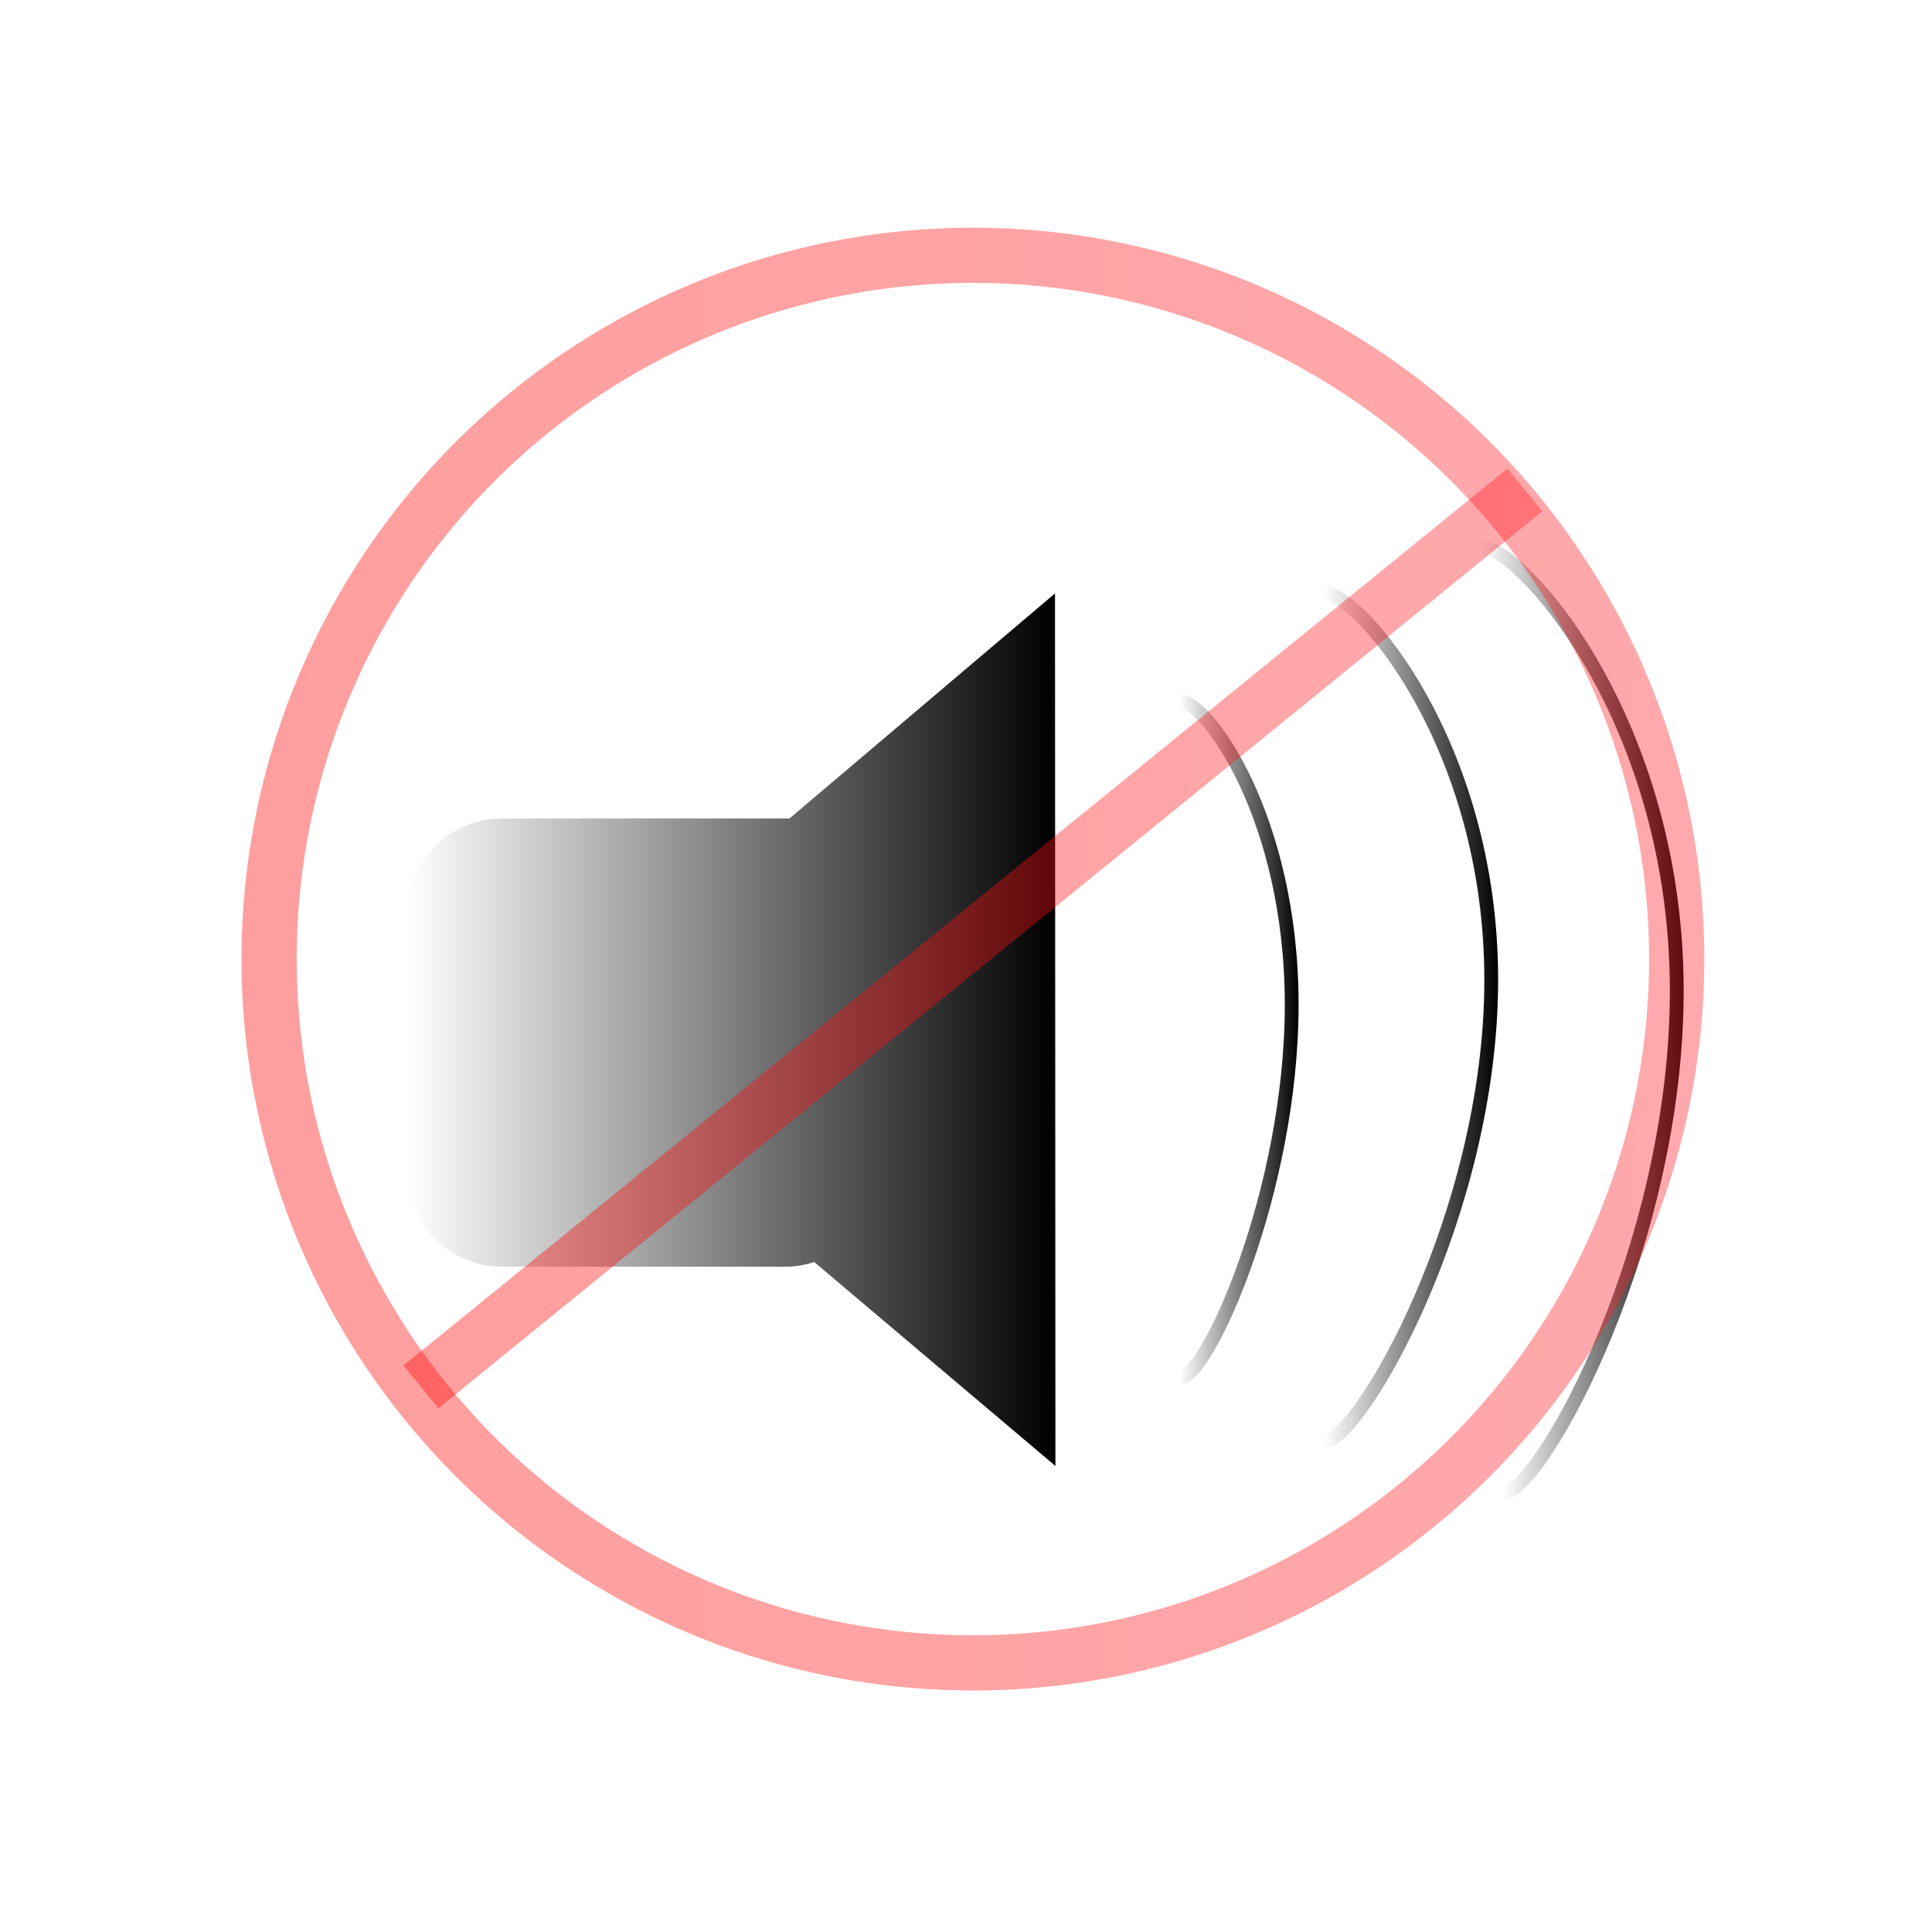 <svg id="Layer_1" data-name="Layer 1" xmlns="http://www.w3.org/2000/svg" xmlns:xlink="http://www.w3.org/1999/xlink" width="140" height="140" viewBox="0 0 140 140"><defs><style>.cls-1{filter:url(#AI_BevelShadow_1);}.cls-2{fill:url(#linear-gradient);}.cls-3,.cls-4,.cls-5,.cls-6,.cls-7{fill:none;stroke-miterlimit:10;}.cls-3{stroke:url(#linear-gradient-2);}.cls-4{stroke:url(#linear-gradient-3);}.cls-5{stroke:url(#linear-gradient-4);}.cls-6,.cls-7{stroke-width:4px;opacity:0.38;}.cls-6{stroke:url(#linear-gradient-5);}.cls-7{stroke:url(#linear-gradient-6);}</style><filter id="AI_BevelShadow_1" x="-20" y="-20" width="140" height="140" name="AI_BevelShadow_1"><feGaussianBlur result="blur" stdDeviation="4" in="SourceAlpha"/><feOffset result="offsetBlur" dx="4" dy="4" in="blur"/><feSpecularLighting result="specOut" surfaceScale="5" specularExponent="10" in="blur"><fePointLight x="-5000" y="-10000" z="-20000"/></feSpecularLighting><feComposite result="specOut" operator="in" in="specOut" in2="SourceAlpha"/><feComposite result="litPaint" operator="arithmetic" k2="1" k3="1" in="SourceGraphic" in2="specOut"/><feMerge><feMergeNode in="offsetBlur"/><feMergeNode in="litPaint"/></feMerge></filter><linearGradient id="linear-gradient" x1="25.5" y1="70.63" x2="72.45" y2="70.63" gradientUnits="userSpaceOnUse"><stop offset="0" stop-color="#fff"/><stop offset="1"/></linearGradient><linearGradient id="linear-gradient-2" x1="81.47" y1="71.36" x2="90.1" y2="71.36" xlink:href="#linear-gradient"/><linearGradient id="linear-gradient-3" x1="91.98" y1="69.73" x2="104.54" y2="69.73" xlink:href="#linear-gradient"/><linearGradient id="linear-gradient-4" x1="95.29" y1="99.13" x2="109.27" y2="99.13" gradientTransform="translate(6.46 -26.95) rotate(-1.36)" xlink:href="#linear-gradient"/><linearGradient id="linear-gradient-5" x1="104.53" y1="-66.92" x2="190.36" y2="-66.92" gradientTransform="matrix(0.93, 0.16, -0.04, 0.94, -68.72, 107.75)" gradientUnits="userSpaceOnUse"><stop offset="0" stop-color="red"/><stop offset="1" stop-color="#ff1d25"/></linearGradient><linearGradient id="linear-gradient-6" x1="17.5" y1="69.5" x2="123.5" y2="69.5" gradientTransform="matrix(1, 0, 0, 1, 0, 0)" xlink:href="#linear-gradient-5"/></defs><title>mute</title><g class="cls-1"><path class="cls-2" d="M72.45,39,53.21,55.31l-.26,0H32.36a6.88,6.88,0,0,0-6.86,6.85V80.93a6.88,6.88,0,0,0,6.86,6.86H53a6.74,6.74,0,0,0,2-.34l17.48,14.78Z"/><path class="cls-3" d="M81.47,46.8c2,0,8.13,8.47,8.13,22s-6.13,27.08-8.13,27.08"/><path class="cls-4" d="M92,39c2.49,0,12.06,11,12.06,28S94.47,100.43,92,100.43"/><path class="cls-5" d="M103.26,35.59c2.79-.06,13.78,12,14.23,31s-9.82,37.57-12.6,37.64"/></g><line class="cls-6" x1="110.5" y1="35.5" x2="30.5" y2="100.5"/><circle class="cls-7" cx="70.5" cy="69.5" r="51"/></svg>
